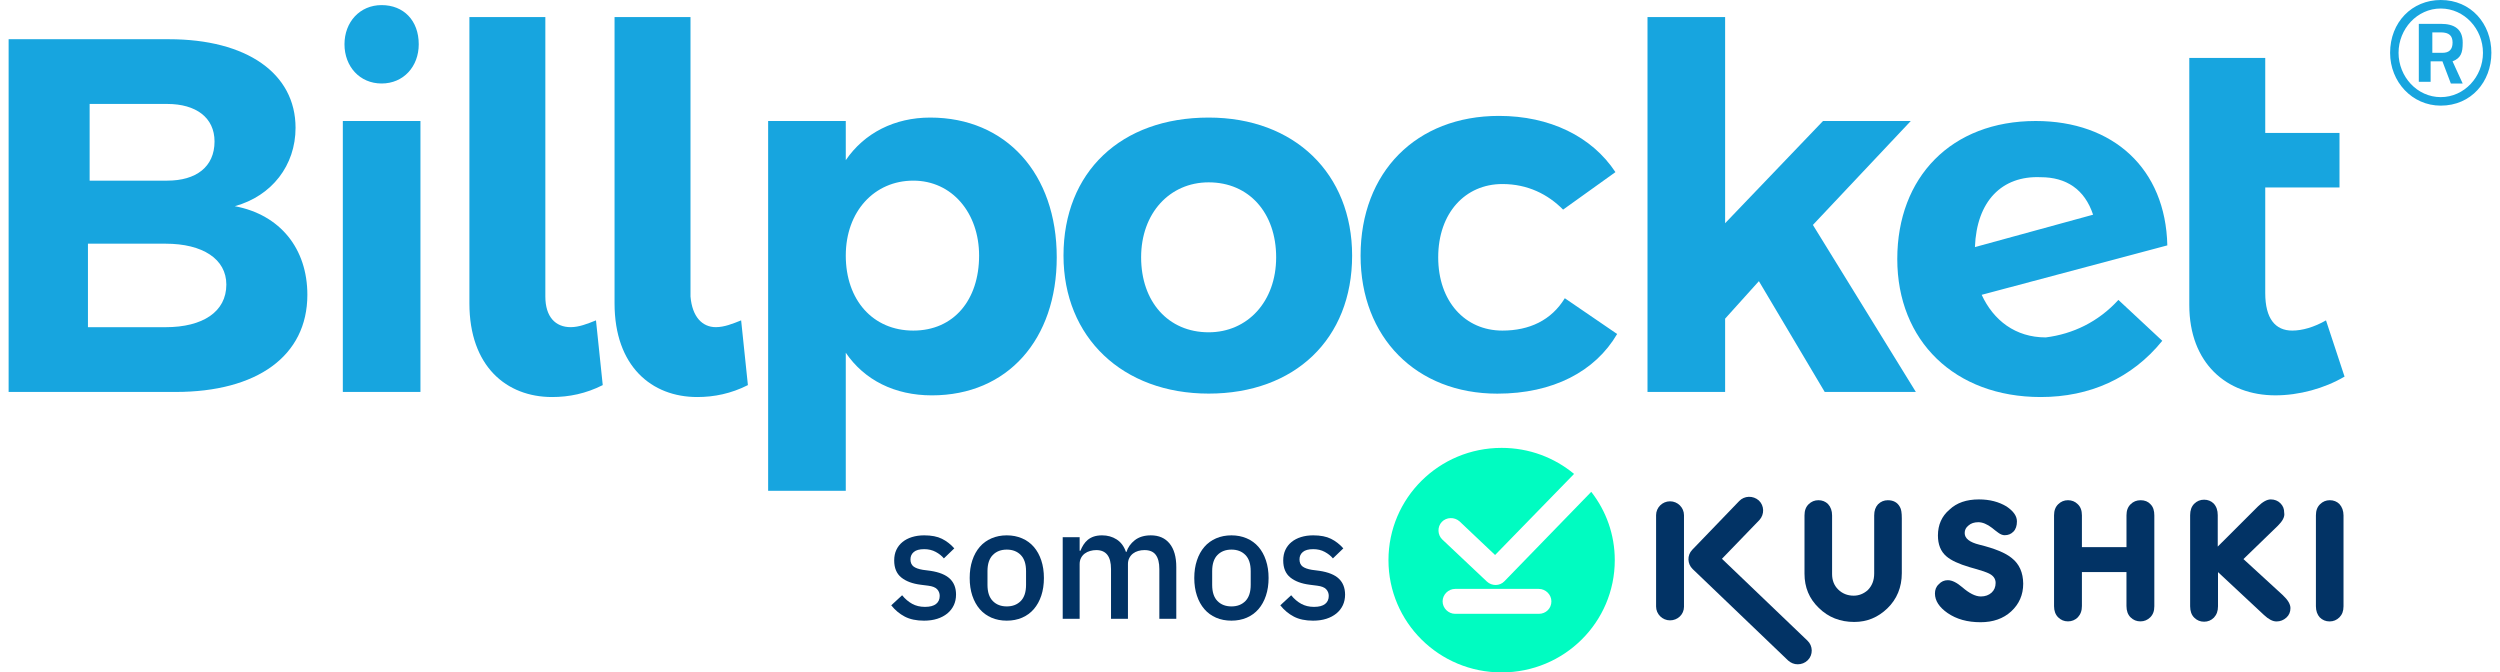<?xml version="1.0" ?>
<svg xmlns="http://www.w3.org/2000/svg" viewBox="0 0 145 39" fill="none">
	<g clip-path="url(#clip0_2403_677)">
		<path d="M52.971 19.174C50.622 19.174 49.055 17.395 49.055 14.825C49.055 12.256 50.719 10.477 52.971 10.477C55.223 10.477 56.788 12.355 56.788 14.825C56.788 17.395 55.321 19.174 52.971 19.174ZM53.949 6.819C51.894 6.819 50.132 7.708 49.055 9.29V7.018H44.552V28.465H49.055V20.46C50.132 22.042 51.894 22.931 54.047 22.931C58.453 22.931 61.291 19.67 61.291 14.925C61.292 10.081 58.355 6.819 53.949 6.819Z" fill="#17A5DF"/>
		<path d="M70.102 19.273C67.752 19.273 66.185 17.494 66.185 14.924C66.185 12.355 67.85 10.576 70.102 10.576C72.451 10.576 74.017 12.355 74.017 14.924C74.018 17.494 72.353 19.273 70.102 19.273ZM70.102 6.819C65.011 6.819 61.683 9.981 61.683 14.824C61.683 19.568 65.109 22.829 70.102 22.829C75.094 22.829 78.423 19.667 78.423 14.824C78.423 10.081 75.095 6.819 70.102 6.819Z" fill="#17A5DF"/>
		<path d="M87.136 19.174C84.982 19.174 83.416 17.493 83.416 14.924C83.416 12.355 84.982 10.674 87.136 10.674C88.604 10.674 89.778 11.267 90.66 12.158L93.695 9.983C92.325 7.908 89.877 6.722 86.94 6.722C82.144 6.722 78.914 9.983 78.914 14.827C78.914 19.571 82.144 22.832 86.843 22.832C90.073 22.832 92.52 21.547 93.794 19.372L90.759 17.297C89.974 18.581 88.701 19.174 87.136 19.174Z" fill="#17A5DF"/>
		<path d="M110.825 7.018H105.735L100.057 12.947V0.989H95.555V22.732H100.057V18.482L102.016 16.307L105.833 22.732H111.119L105.148 13.046L110.825 7.018Z" fill="#17A5DF"/>
		<path d="M141.662 3.064H141.075V1.878H141.563C142.053 1.878 142.249 2.076 142.249 2.471C142.249 2.867 142.054 3.064 141.662 3.064ZM142.837 2.471C142.837 1.68 142.347 1.383 141.563 1.383H140.291V4.744H140.976V3.558H141.661L142.149 4.843H142.835L142.248 3.558C142.738 3.361 142.837 3.064 142.837 2.471Z" fill="#17A5DF"/>
		<path d="M114.546 14.331C114.644 11.662 116.113 10.18 118.363 10.278C119.831 10.278 120.908 10.97 121.399 12.452L114.546 14.331ZM118.069 7.018C113.175 7.018 110.042 10.278 110.042 15.023C110.042 19.767 113.371 23.028 118.363 23.028C121.203 23.028 123.65 21.94 125.412 19.767L122.867 17.395C121.692 18.679 120.224 19.371 118.656 19.57C116.894 19.57 115.622 18.581 114.937 17.099L125.705 14.232C125.607 9.784 122.573 7.018 118.069 7.018Z" fill="#17A5DF"/>
		<path d="M132.949 19.174C131.971 19.174 131.384 18.482 131.384 16.999V10.872H135.691V7.709H131.384V3.361H126.979V17.692C126.979 21.053 129.132 22.93 131.971 22.93C133.341 22.93 134.809 22.535 135.984 21.843L134.908 18.582C134.221 18.975 133.536 19.174 132.949 19.174Z" fill="#17A5DF"/>
		<path d="M141.563 5.633C140.193 5.633 139.116 4.447 139.116 3.064C139.116 1.68 140.193 0.494 141.563 0.494C142.934 0.494 144.012 1.68 144.012 3.064C144.012 4.447 142.934 5.633 141.563 5.633ZM141.563 0C139.9 0 138.626 1.285 138.626 3.064C138.626 4.744 139.9 6.127 141.563 6.127C143.325 6.127 144.5 4.744 144.5 3.064C144.5 1.383 143.325 0 141.563 0Z" fill="#17A5DF"/>
		<path d="M41.518 18.975C40.735 18.975 40.148 18.382 40.049 17.196V0.989H35.644V17.592C35.644 21.249 37.798 23.028 40.441 23.028C41.42 23.028 42.398 22.831 43.378 22.336L42.986 18.581C42.496 18.778 42.006 18.975 41.518 18.975Z" fill="#17A5DF"/>
		<path d="M33.099 18.975C32.219 18.975 31.63 18.382 31.63 17.196V0.989H27.225V17.592C27.225 21.249 29.378 23.028 32.022 23.028C33.001 23.028 33.98 22.831 34.959 22.336L34.567 18.581C34.077 18.778 33.587 18.975 33.099 18.975Z" fill="#17A5DF"/>
		<path d="M9.604 18.977H5.101V14.134H9.604C11.758 14.134 13.128 15.023 13.128 16.506C13.128 18.087 11.758 18.977 9.604 18.977ZM5.199 6.029H9.701C11.366 6.029 12.443 6.819 12.443 8.204C12.443 9.687 11.366 10.477 9.701 10.477H5.199V6.029ZM13.618 11.959C15.771 11.366 17.142 9.587 17.142 7.414C17.142 4.251 14.303 2.275 9.8 2.275H0.5V22.733H10.191C14.89 22.733 17.827 20.659 17.827 17.1C17.827 14.43 16.26 12.454 13.618 11.959Z" fill="#17A5DF"/>
		<path d="M22.134 4.843C23.407 4.843 24.287 3.854 24.287 2.569C24.287 1.186 23.407 0.296 22.134 0.296C20.862 0.296 19.98 1.285 19.98 2.569C19.981 3.854 20.862 4.843 22.134 4.843Z" fill="#17A5DF"/>
		<path d="M24.386 7.018H19.884V22.732H24.386V7.018Z" fill="#17A5DF"/>
		<path d="M109.495 29.013C109.274 29.013 109.084 29.092 108.925 29.249C108.783 29.406 108.703 29.61 108.703 29.893V33.259C108.703 33.668 108.577 33.982 108.323 34.235C108.086 34.44 107.817 34.549 107.514 34.549C107.15 34.549 106.848 34.423 106.611 34.187C106.373 33.951 106.261 33.652 106.261 33.291V29.893C106.261 29.626 106.183 29.405 106.024 29.233C105.882 29.091 105.691 29.012 105.47 29.012C105.247 29.012 105.057 29.091 104.898 29.247C104.74 29.405 104.661 29.609 104.661 29.892V33.274C104.661 34.06 104.93 34.72 105.487 35.255C106.041 35.806 106.738 36.073 107.547 36.073C108.292 36.073 108.926 35.806 109.465 35.287C110.02 34.752 110.305 34.06 110.305 33.242V30.065C110.305 29.751 110.274 29.53 110.195 29.404C110.051 29.138 109.813 29.013 109.495 29.013Z" fill="#023365"/>
		<path d="M116.678 32.364C116.314 32.065 115.696 31.813 114.808 31.593C114.236 31.451 113.952 31.232 113.952 30.917C113.952 30.744 114.016 30.603 114.175 30.477C114.317 30.351 114.508 30.288 114.745 30.288C114.982 30.288 115.253 30.398 115.539 30.618C115.649 30.712 115.776 30.807 115.903 30.9C116.03 30.995 116.157 31.042 116.268 31.042C116.474 31.042 116.633 30.979 116.775 30.838C116.918 30.697 116.982 30.493 116.982 30.24C116.982 29.926 116.775 29.642 116.379 29.375C115.934 29.108 115.411 28.966 114.778 28.966C114.064 28.966 113.494 29.155 113.065 29.563C112.621 29.94 112.4 30.444 112.4 31.057C112.4 31.576 112.559 31.985 112.892 32.268C113.162 32.503 113.606 32.708 114.239 32.896C114.873 33.07 115.222 33.195 115.317 33.242C115.602 33.368 115.746 33.556 115.746 33.809C115.746 34.044 115.666 34.234 115.509 34.376C115.35 34.518 115.144 34.595 114.89 34.595C114.572 34.595 114.209 34.406 113.812 34.06C113.495 33.793 113.226 33.651 112.972 33.651C112.766 33.651 112.591 33.73 112.449 33.886C112.29 34.028 112.227 34.217 112.227 34.422C112.227 34.846 112.481 35.224 112.956 35.554C113.479 35.915 114.114 36.089 114.874 36.089C115.588 36.089 116.19 35.884 116.65 35.46C117.109 35.036 117.346 34.501 117.346 33.856C117.342 33.212 117.121 32.71 116.678 32.364Z" fill="#023365"/>
		<path d="M124.159 29.013C123.922 29.013 123.731 29.092 123.573 29.249C123.414 29.406 123.336 29.61 123.336 29.893V31.733H120.751V29.893C120.751 29.61 120.673 29.389 120.498 29.233C120.355 29.091 120.165 29.012 119.943 29.012C119.721 29.012 119.532 29.091 119.373 29.247C119.214 29.405 119.135 29.609 119.135 29.892V35.16C119.135 35.427 119.214 35.648 119.373 35.805C119.532 35.962 119.721 36.04 119.943 36.04C120.165 36.04 120.355 35.961 120.514 35.805C120.673 35.631 120.751 35.427 120.751 35.145V33.179H123.335V35.145C123.335 35.427 123.414 35.648 123.572 35.805C123.731 35.962 123.921 36.04 124.144 36.04C124.365 36.04 124.555 35.961 124.714 35.805C124.873 35.647 124.951 35.443 124.951 35.16V29.892C124.951 29.625 124.889 29.404 124.73 29.247C124.589 29.091 124.398 29.013 124.159 29.013Z" fill="#023365"/>
		<path d="M130.12 32.426L132.118 30.491C132.388 30.224 132.53 29.972 132.483 29.737C132.483 29.517 132.42 29.343 132.261 29.186C132.118 29.044 131.928 28.966 131.705 28.966C131.484 28.966 131.23 29.108 130.96 29.375L128.629 31.702V29.879C128.629 29.596 128.551 29.375 128.392 29.203C128.249 29.061 128.058 28.982 127.837 28.982C127.614 28.982 127.424 29.061 127.265 29.218C127.108 29.376 127.028 29.596 127.028 29.879V35.163C127.028 35.446 127.108 35.667 127.265 35.823C127.424 35.981 127.614 36.059 127.837 36.059C128.058 36.059 128.249 35.98 128.407 35.823C128.566 35.65 128.644 35.446 128.644 35.163V33.182L131.308 35.667C131.577 35.919 131.816 36.044 132.037 36.044C132.26 36.044 132.449 35.965 132.608 35.823C132.767 35.681 132.846 35.493 132.846 35.272C132.846 35.051 132.703 34.8 132.402 34.518L130.12 32.426Z" fill="#023365"/>
		<path d="M135.685 29.233C135.543 29.091 135.352 29.012 135.13 29.012C134.909 29.012 134.719 29.091 134.56 29.249C134.401 29.406 134.323 29.61 134.323 29.893V35.162C134.323 35.43 134.402 35.65 134.544 35.806C134.702 35.964 134.893 36.043 135.115 36.043C135.338 36.043 135.528 35.964 135.687 35.806C135.844 35.648 135.924 35.444 135.924 35.162V29.893C135.922 29.626 135.843 29.406 135.685 29.233Z" fill="#023365"/>
		<path d="M96.862 29.076C96.418 29.076 96.053 29.438 96.053 29.878V35.179C96.053 35.619 96.418 35.981 96.862 35.981C97.306 35.981 97.671 35.635 97.671 35.195V29.878C97.67 29.438 97.305 29.076 96.862 29.076Z" fill="#023365"/>
		<path d="M99.873 32.41L102.046 30.161C102.347 29.831 102.331 29.328 102.014 29.029C101.681 28.731 101.174 28.746 100.873 29.061L98.146 31.892C97.845 32.206 97.861 32.709 98.177 33.008L103.71 38.308C103.868 38.45 104.058 38.529 104.265 38.529C104.486 38.529 104.693 38.45 104.851 38.292C105.168 37.978 105.152 37.459 104.835 37.16L99.873 32.41Z" fill="#023365"/>
		<path d="M89.252 35.602H84.401C84.005 35.602 83.671 35.272 83.671 34.879C83.671 34.486 84.004 34.156 84.401 34.156H89.252C89.648 34.156 89.981 34.486 89.981 34.879C89.981 35.288 89.664 35.602 89.252 35.602ZM87.254 33.715C86.985 33.998 86.525 33.998 86.24 33.731L83.656 31.293C83.371 31.026 83.355 30.555 83.624 30.272C83.894 29.989 84.354 29.973 84.655 30.24L86.715 32.19L91.296 27.487C90.155 26.543 88.696 25.977 87.094 25.977C83.464 25.977 80.531 28.887 80.531 32.489C80.531 36.09 83.464 39 87.094 39C90.724 39 93.657 36.09 93.657 32.489C93.657 30.995 93.15 29.626 92.293 28.526L87.254 33.715Z" fill="#00FCC1"/>
		<path d="M53.961 33.107L53.529 33.051C53.276 33.009 53.094 32.942 52.979 32.852C52.864 32.761 52.807 32.624 52.807 32.443C52.807 32.266 52.871 32.124 53.001 32.015C53.13 31.906 53.329 31.851 53.6 31.851C53.853 31.851 54.077 31.905 54.272 32.01C54.468 32.116 54.625 32.241 54.745 32.387L55.349 31.805C55.14 31.568 54.9 31.383 54.633 31.25C54.366 31.116 54.021 31.05 53.602 31.05C53.344 31.05 53.108 31.084 52.894 31.15C52.681 31.217 52.498 31.312 52.345 31.437C52.192 31.561 52.073 31.713 51.989 31.892C51.905 32.07 51.863 32.276 51.863 32.506C51.863 32.942 52 33.271 52.273 33.492C52.547 33.714 52.923 33.855 53.404 33.915L53.836 33.97C54.082 34.001 54.255 34.069 54.354 34.176C54.453 34.282 54.503 34.411 54.503 34.562C54.503 34.762 54.432 34.919 54.291 35.03C54.15 35.142 53.935 35.199 53.647 35.199C53.364 35.199 53.117 35.139 52.904 35.021C52.69 34.903 52.496 34.737 52.323 34.525L51.692 35.108C51.914 35.387 52.175 35.605 52.476 35.763C52.777 35.92 53.15 35.999 53.594 35.999C53.876 35.999 54.132 35.962 54.36 35.89C54.587 35.818 54.783 35.714 54.946 35.581C55.108 35.447 55.232 35.288 55.319 35.104C55.407 34.92 55.45 34.711 55.45 34.481C55.45 34.099 55.331 33.794 55.094 33.567C54.853 33.338 54.477 33.185 53.961 33.107Z" fill="#023365"/>
		<path d="M59.511 33.923C59.511 34.339 59.408 34.652 59.204 34.859C59 35.067 58.73 35.172 58.393 35.172C58.057 35.172 57.786 35.068 57.582 34.859C57.377 34.652 57.274 34.339 57.274 33.923V33.126C57.274 32.711 57.377 32.398 57.582 32.19C57.786 31.982 58.056 31.877 58.393 31.877C58.729 31.877 59 31.981 59.204 32.19C59.409 32.398 59.511 32.711 59.511 33.126V33.923ZM59.961 31.719C59.775 31.504 59.548 31.339 59.28 31.224C59.013 31.108 58.717 31.05 58.393 31.05C58.069 31.05 57.773 31.108 57.506 31.224C57.238 31.339 57.011 31.504 56.826 31.719C56.64 31.935 56.495 32.195 56.394 32.502C56.291 32.808 56.242 33.149 56.242 33.525C56.242 33.901 56.292 34.243 56.394 34.548C56.497 34.854 56.64 35.114 56.826 35.33C57.013 35.546 57.239 35.71 57.506 35.826C57.773 35.941 58.069 35.998 58.393 35.998C58.717 35.998 59.013 35.94 59.28 35.826C59.547 35.71 59.775 35.546 59.961 35.33C60.147 35.114 60.292 34.854 60.394 34.548C60.496 34.241 60.547 33.901 60.547 33.525C60.547 33.149 60.496 32.808 60.394 32.502C60.292 32.195 60.147 31.934 59.961 31.719Z" fill="#023365"/>
		<path d="M66.748 31.05C66.369 31.05 66.059 31.145 65.819 31.331C65.58 31.52 65.417 31.747 65.334 32.014H65.306C65.192 31.686 65.012 31.443 64.766 31.287C64.52 31.129 64.237 31.05 63.918 31.05C63.738 31.05 63.581 31.074 63.445 31.118C63.31 31.163 63.193 31.228 63.093 31.309C62.995 31.391 62.91 31.487 62.841 31.596C62.772 31.705 62.713 31.821 62.665 31.942H62.619V31.159H61.637V35.89H62.619V32.715C62.619 32.582 62.647 32.464 62.7 32.36C62.754 32.257 62.827 32.172 62.916 32.105C63.006 32.038 63.11 31.988 63.228 31.955C63.345 31.922 63.463 31.905 63.583 31.905C64.154 31.905 64.439 32.272 64.439 33.005V35.889H65.421V32.715C65.421 32.582 65.448 32.464 65.502 32.36C65.556 32.257 65.627 32.172 65.714 32.105C65.801 32.038 65.901 31.988 66.016 31.955C66.129 31.922 66.251 31.905 66.377 31.905C66.678 31.905 66.897 31.997 67.034 32.182C67.173 32.368 67.242 32.642 67.242 33.005V35.889H68.225V32.887C68.225 32.299 68.096 31.846 67.838 31.527C67.579 31.209 67.216 31.05 66.748 31.05Z" fill="#023365"/>
		<path d="M72.541 33.923C72.541 34.339 72.438 34.652 72.235 34.859C72.031 35.067 71.761 35.172 71.424 35.172C71.088 35.172 70.817 35.068 70.612 34.859C70.408 34.652 70.306 34.339 70.306 33.923V33.126C70.306 32.711 70.409 32.398 70.612 32.19C70.817 31.982 71.088 31.877 71.424 31.877C71.761 31.877 72.031 31.981 72.235 32.19C72.439 32.398 72.541 32.711 72.541 33.126V33.923ZM72.992 31.719C72.805 31.504 72.579 31.339 72.311 31.224C72.043 31.108 71.746 31.05 71.422 31.05C71.098 31.05 70.802 31.108 70.534 31.224C70.267 31.339 70.039 31.504 69.854 31.719C69.668 31.935 69.523 32.195 69.422 32.502C69.319 32.808 69.268 33.149 69.268 33.525C69.268 33.901 69.319 34.243 69.422 34.548C69.523 34.854 69.668 35.114 69.854 35.33C70.04 35.546 70.267 35.71 70.534 35.826C70.801 35.941 71.097 35.998 71.422 35.998C71.746 35.998 72.042 35.94 72.311 35.826C72.578 35.71 72.805 35.546 72.992 35.33C73.178 35.114 73.322 34.854 73.424 34.548C73.527 34.241 73.578 33.901 73.578 33.525C73.578 33.149 73.527 32.808 73.424 32.502C73.322 32.195 73.178 31.934 72.992 31.719Z" fill="#023365"/>
		<path d="M77.656 33.566C77.419 33.338 77.041 33.185 76.525 33.107L76.093 33.051C75.84 33.009 75.656 32.942 75.543 32.852C75.428 32.761 75.371 32.624 75.371 32.443C75.371 32.266 75.435 32.124 75.565 32.015C75.694 31.906 75.893 31.851 76.164 31.851C76.417 31.851 76.641 31.903 76.836 32.01C77.032 32.116 77.189 32.241 77.309 32.387L77.913 31.805C77.703 31.568 77.464 31.383 77.197 31.25C76.93 31.117 76.585 31.05 76.166 31.05C75.908 31.05 75.672 31.083 75.458 31.15C75.245 31.217 75.062 31.312 74.909 31.437C74.756 31.561 74.637 31.713 74.553 31.892C74.469 32.07 74.427 32.276 74.427 32.506C74.427 32.942 74.564 33.271 74.837 33.492C75.111 33.714 75.487 33.855 75.968 33.915L76.4 33.97C76.646 34.001 76.82 34.069 76.918 34.176C77.017 34.282 77.068 34.411 77.068 34.562C77.068 34.762 76.998 34.919 76.856 35.03C76.715 35.142 76.5 35.199 76.213 35.199C75.93 35.199 75.683 35.139 75.469 35.021C75.255 34.903 75.061 34.738 74.888 34.525L74.258 35.108C74.479 35.387 74.741 35.605 75.042 35.763C75.343 35.92 75.715 35.999 76.159 35.999C76.442 35.999 76.697 35.962 76.925 35.89C77.153 35.818 77.348 35.714 77.511 35.581C77.674 35.447 77.798 35.288 77.885 35.104C77.972 34.919 78.015 34.711 78.015 34.481C78.011 34.098 77.893 33.793 77.656 33.566Z" fill="#023365"/>
	</g>
	<defs>
		<clipPath id="clip0_2403_677">
			<rect width="144" height="39" fill="white" transform="translate(0.5)"/>
		</clipPath>
	</defs>
</svg>